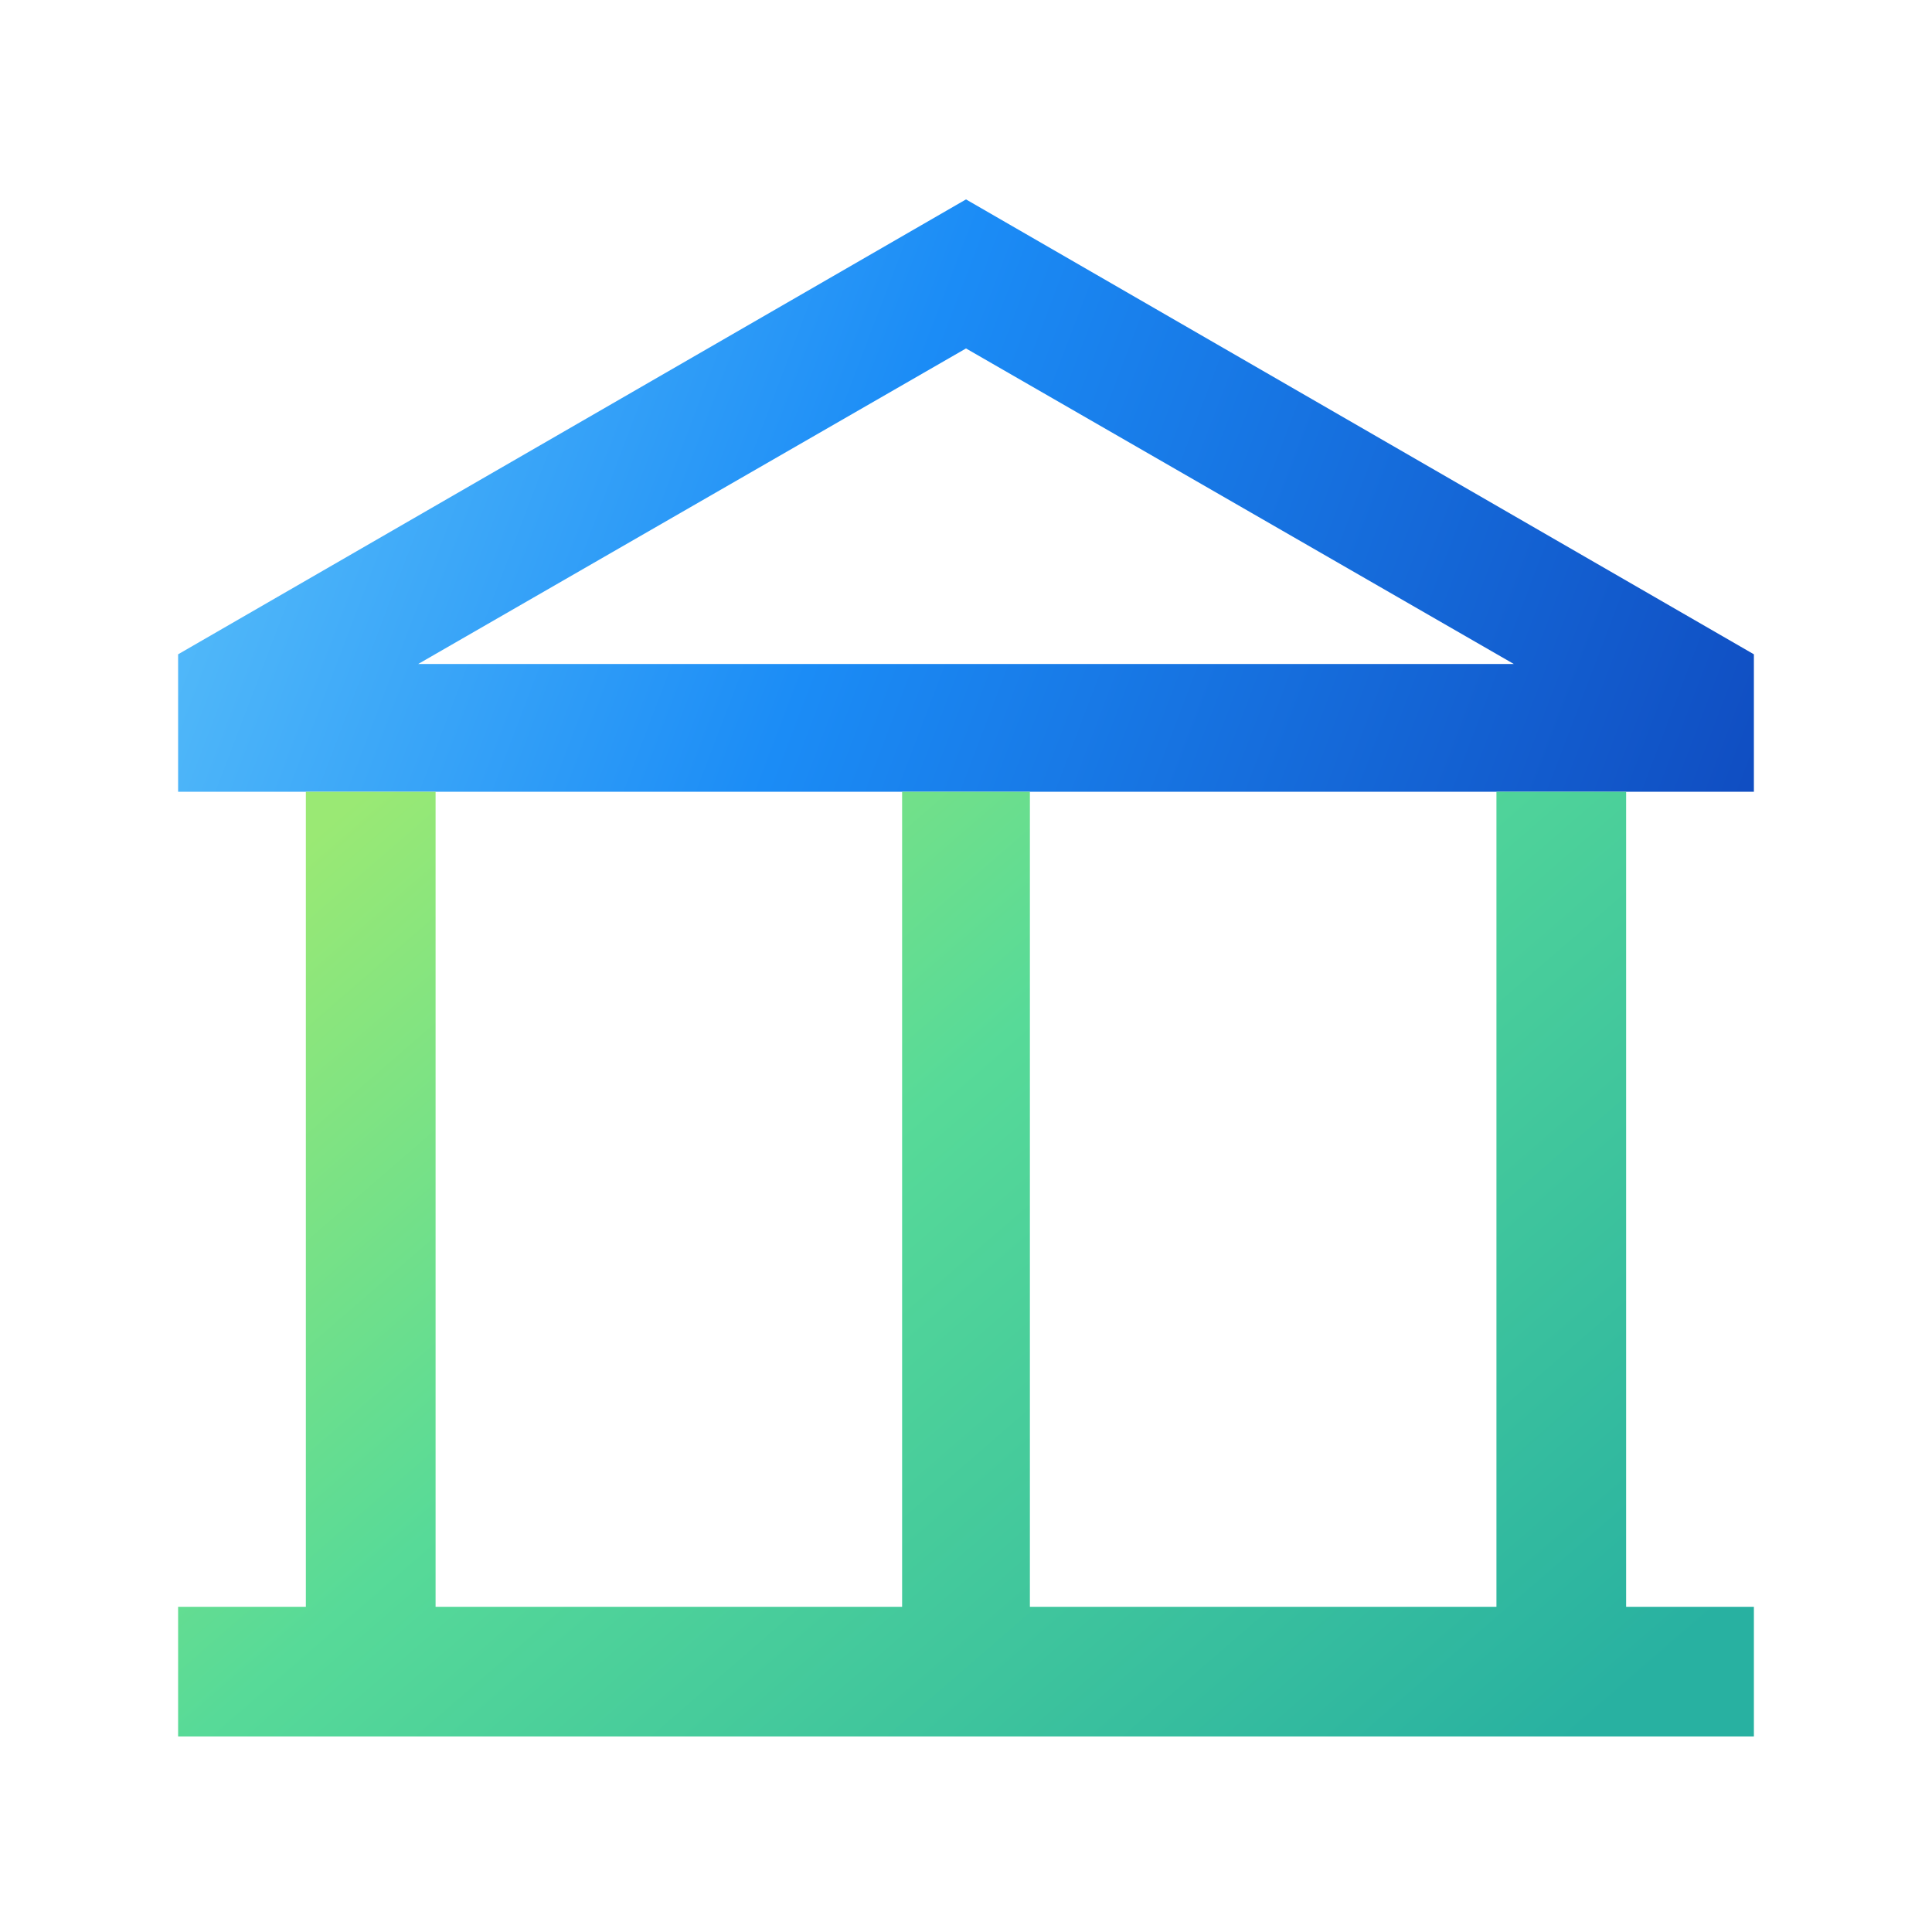 <svg width="90" height="90" fill="none" xmlns="http://www.w3.org/2000/svg"><path fill-rule="evenodd" clip-rule="evenodd" d="M8.297 36.884h73.406V30.48L45 9.289 8.297 30.48v6.403zm62.224-5.952H19.48L45 16.232l25.521 14.7z" fill="url(#a)"/><path fill-rule="evenodd" clip-rule="evenodd" d="M8.297 74.85v6.042h73.406V74.85h-5.952V36.884H69.71V74.85H47.976V36.884h-5.952V74.85H20.291V36.884h-6.043V74.85H8.297z" fill="url(#b)"/><defs><linearGradient id="a" x1="89.91" y1="37.425" x2="6.042" y2="5.501" gradientUnits="userSpaceOnUse"><stop stop-color="#0E42B8"/><stop offset=".569" stop-color="#1B8CF6"/><stop offset="1" stop-color="#65C9FB"/></linearGradient><linearGradient id="b" x1="58.708" y1="93.697" x2="12.716" y2="40.581" gradientUnits="userSpaceOnUse"><stop stop-color="#28B1A1"/><stop offset=".6" stop-color="#57DA98"/><stop offset="1" stop-color="#9AE974"/></linearGradient></defs></svg>